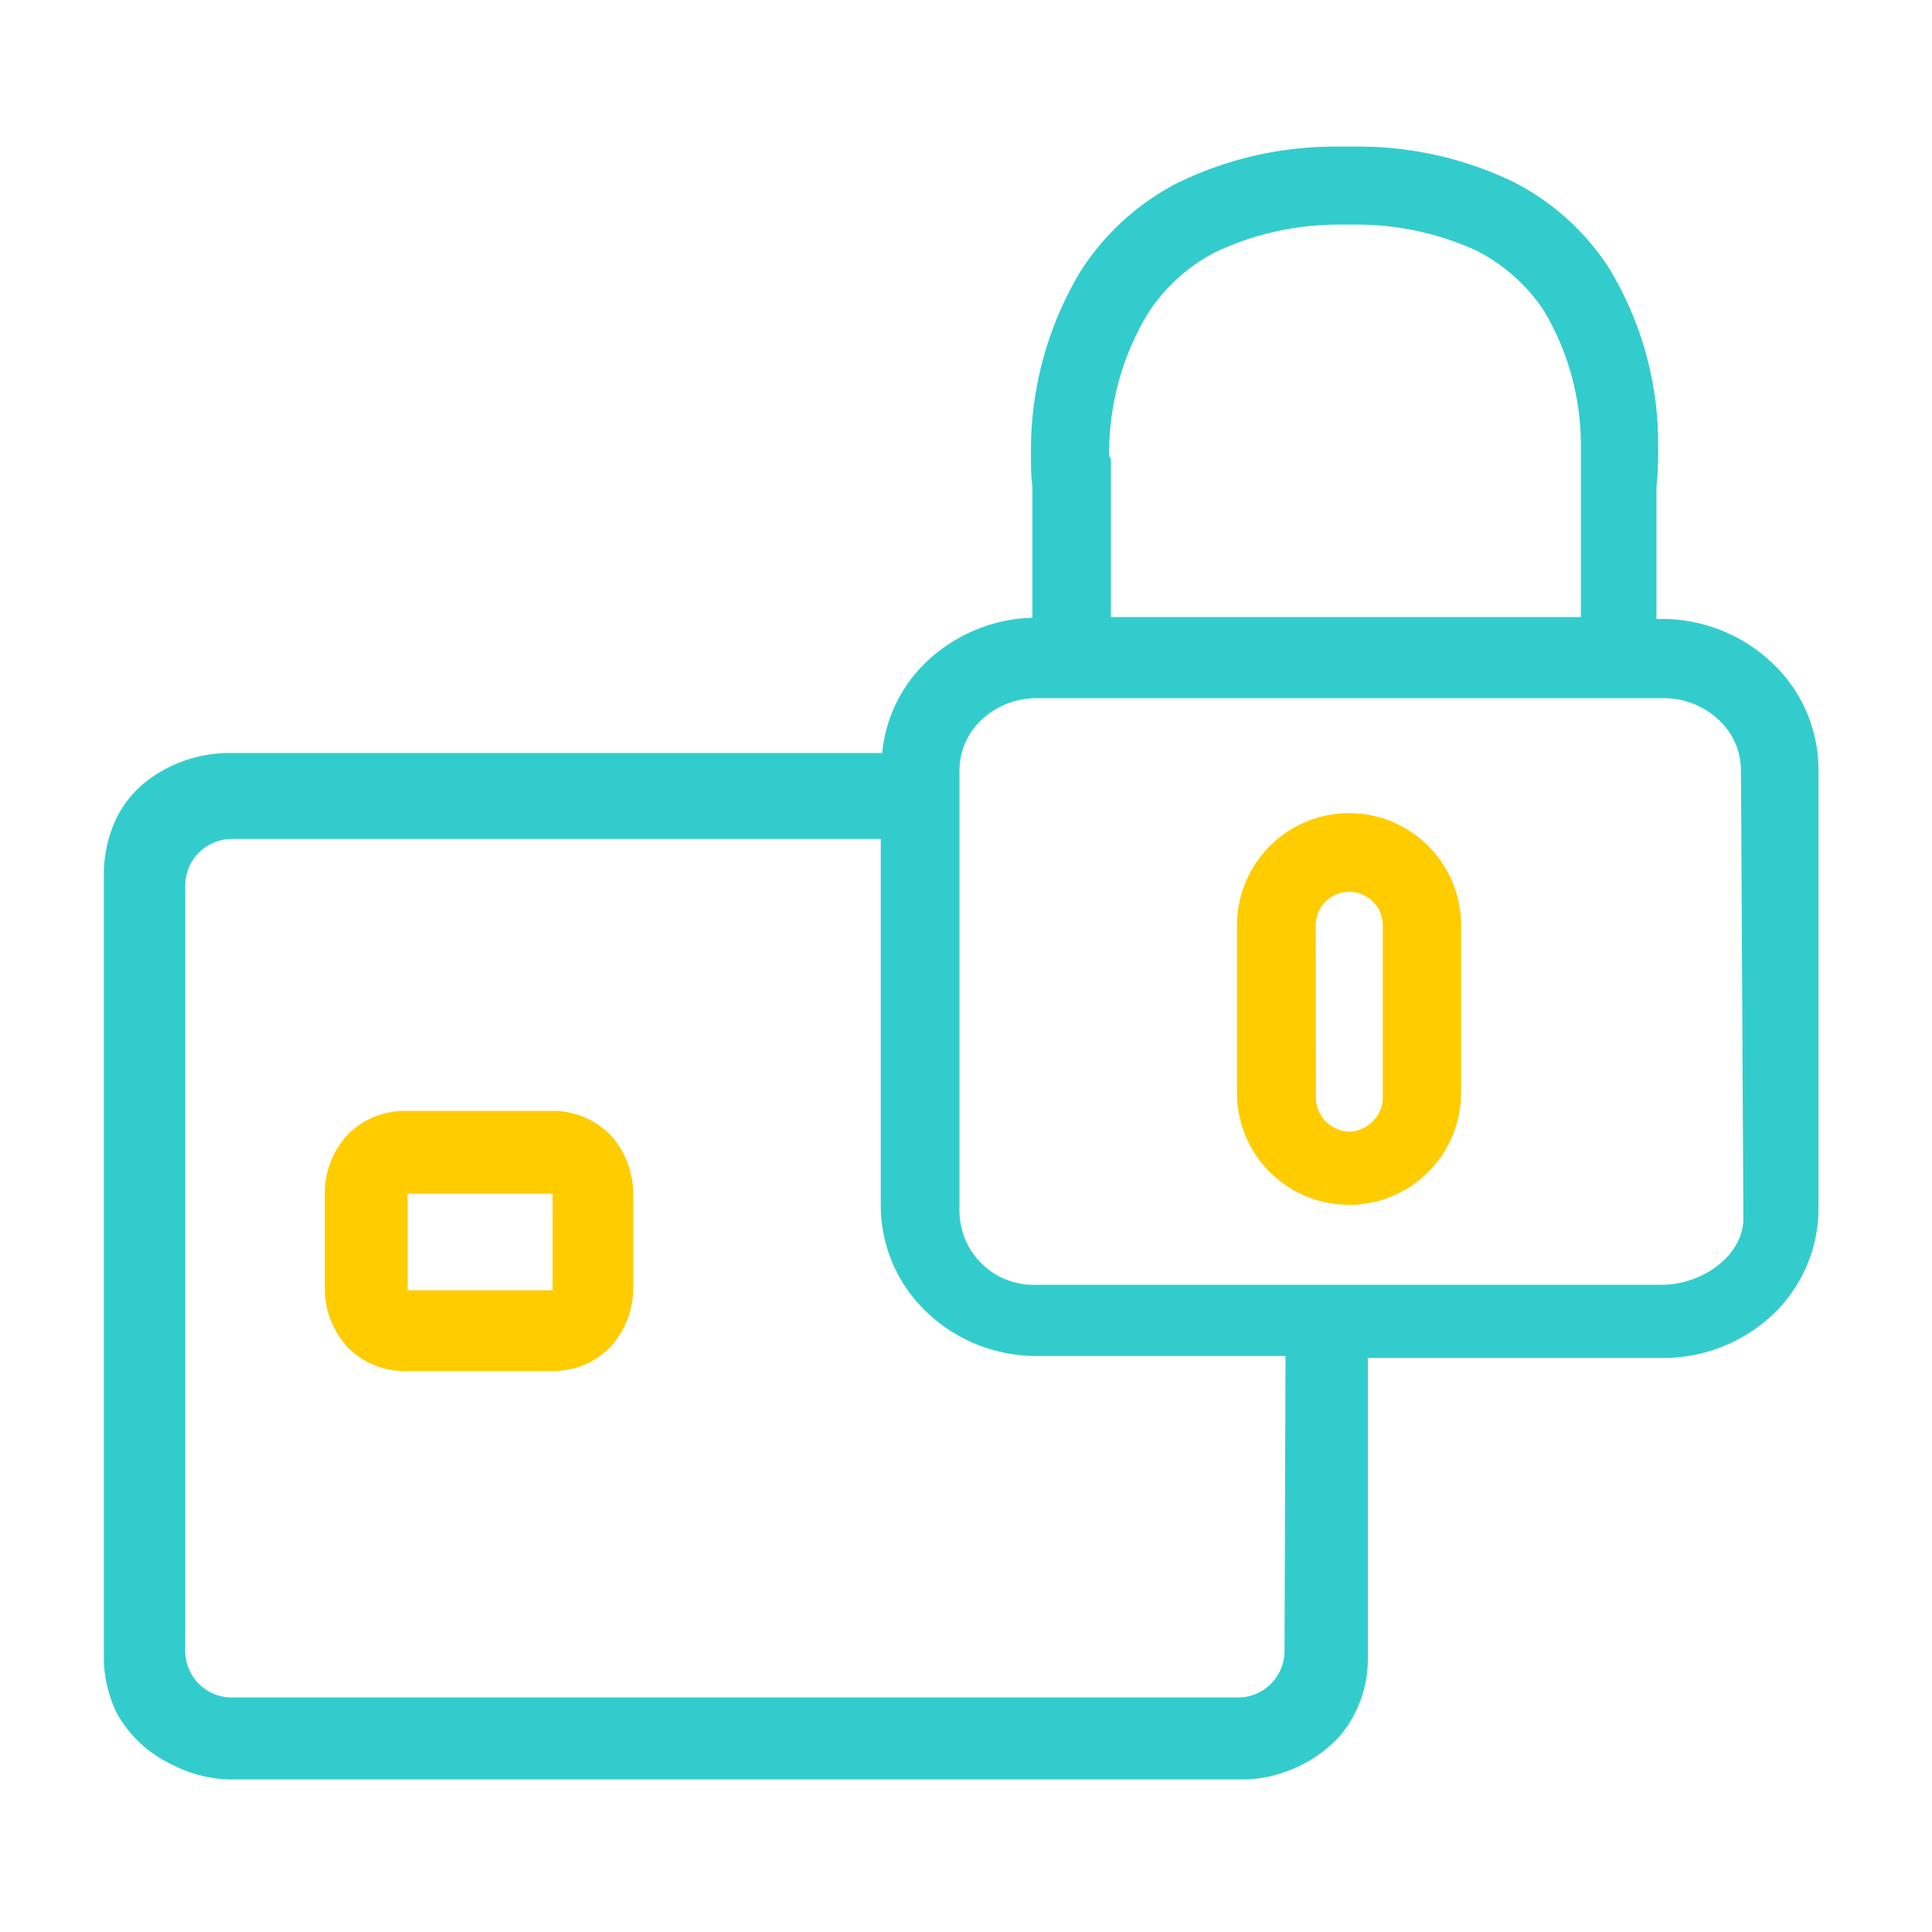 <svg id='Layer_1' data-name='Layer 1' xmlns='http://www.w3.org/2000/svg' viewBox='0 0 80 80'><defs><style>.cls-1{fill:#3cc;}.cls-2{fill:#fc0;}</style></defs><g id='Layer_1-2' data-name='Layer_1'><path class='cls-1' d='M73.38,27.45a6.62,6.62,0,0,0-4.52-1.82h-.27V20.18a13.5,13.5,0,0,0,.07-1.42v-.38a14,14,0,0,0-2.06-7.32h0a10.25,10.25,0,0,0-4-3.56,14.76,14.76,0,0,0-6.33-1.43h-1a14.85,14.85,0,0,0-6.52,1.51,10.46,10.46,0,0,0-4,3.64,14.36,14.36,0,0,0-2.06,7.42v.23h0v0c0,.42,0,.85.06,1.27v5.44a6.63,6.63,0,0,0-4.34,1.78,6,6,0,0,0-1.88,3.82H9.44a5.63,5.63,0,0,0-3.14,1,4.49,4.49,0,0,0-1.43,1.6,5.44,5.44,0,0,0-.57,2.41V68.63A5.24,5.24,0,0,0,4.87,71a5.07,5.07,0,0,0,2.24,2.06,5.43,5.43,0,0,0,2.33.62H51.5A5,5,0,0,0,53,73.44a5.54,5.54,0,0,0,2.43-1.5,4.94,4.94,0,0,0,1.21-3.23V56.23H68.88a6.61,6.61,0,0,0,4.52-1.79A6.07,6.07,0,0,0,75.3,50V31.87a6.07,6.07,0,0,0-1.92-4.42Zm-1.19,23c0,1.57-1.75,2.75-3.36,2.75H42.93a3.07,3.07,0,0,1-3.2-3V31.87a2.85,2.85,0,0,1,.91-2.06,3.32,3.32,0,0,1,2.27-.9h26a3.32,3.32,0,0,1,2.26.9,2.86,2.86,0,0,1,.92,2.06Zm-19,17.92a1.93,1.93,0,0,1-1.93,1.92H9.6a1.93,1.93,0,0,1-1.93-1.92V36.66A1.93,1.93,0,0,1,9.6,34.74H36.47V49.95a6.1,6.1,0,0,0,1.93,4.41,6.59,6.59,0,0,0,4.52,1.79H53.23ZM45.93,18.89h0v-.13A11.12,11.12,0,0,1,47.52,13a7.3,7.3,0,0,1,2.83-2.57,11.94,11.94,0,0,1,5.06-1.13h.73a11.89,11.89,0,0,1,5,1.08,7.35,7.35,0,0,1,2.78,2.47,10.88,10.88,0,0,1,1.54,5.58v.21h0v0h0v6.91H46v-6h0V19h0Z'/><path class='cls-2' d='M55.86,33.67h0a4.65,4.65,0,0,0-4.64,4.64v6.64c0,.1,0,.2,0,.3a4.64,4.64,0,1,0,9.28,0c0-.1,0-.2,0-.3V38.32h0a4.64,4.64,0,0,0-4.62-4.65Zm-1.38,4.65a1.39,1.39,0,0,1,2.78,0v7.14a1.44,1.44,0,0,1-1.39,1.4,1.42,1.42,0,0,1-1.38-1.39Z'/><path class='cls-2' d='M22.88,46H16.77a3.32,3.32,0,0,0-2.39,1,3.56,3.56,0,0,0-.93,2.4h0v4h0a3.58,3.58,0,0,0,.93,2.37,3.26,3.26,0,0,0,2.38,1H22.9a3.26,3.26,0,0,0,2.38-1,3.59,3.59,0,0,0,.94-2.37h0v-4h0a3.64,3.64,0,0,0-.94-2.4A3.33,3.33,0,0,0,22.88,46Zm-6,7.43v-4h6v4Z'/></g></svg>